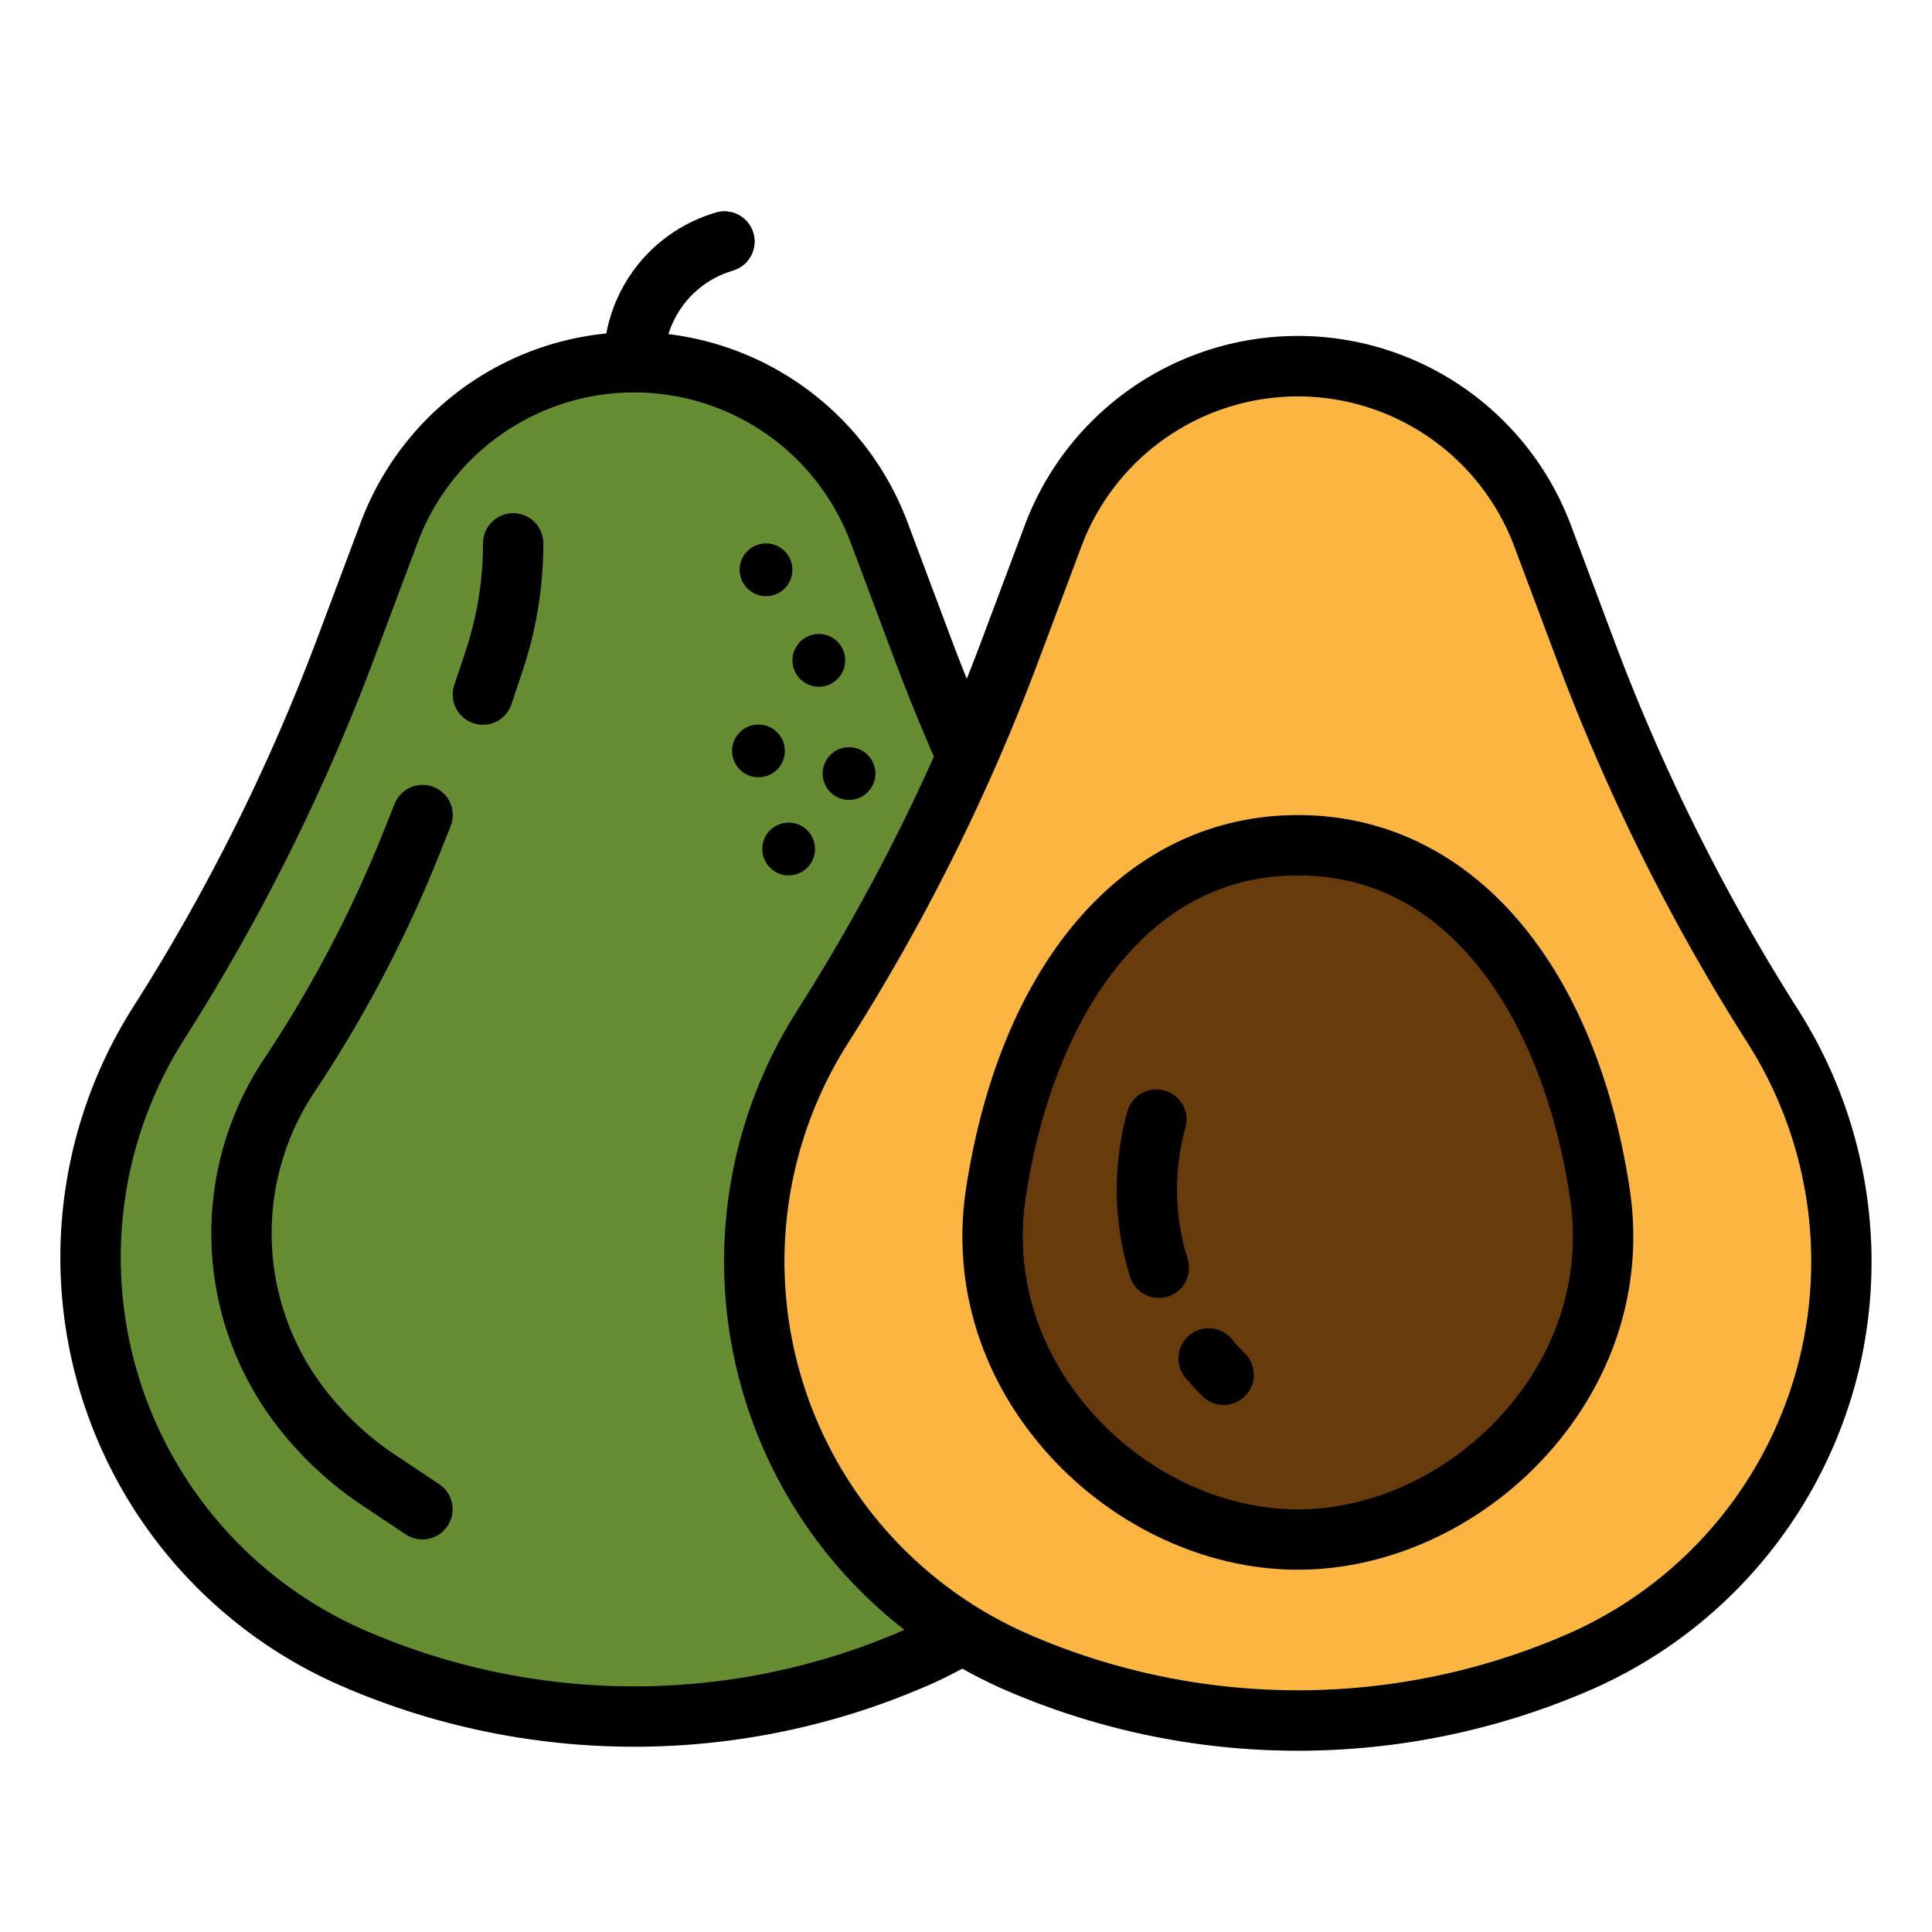 <svg height="512" viewBox="0 0 512 512" width="512" xmlns="http://www.w3.org/2000/svg"><g id="filled_outline" data-name="filled outline"><path d="m168 104a8 8 0 0 1 -8-8 41.245 41.245 0 0 1 28.239-39.179l1.23-.41a8 8 0 0 1 5.062 15.178l-1.231.411a25.267 25.267 0 0 0 -17.3 24 8 8 0 0 1 -8 8z" fill="#683b0d"/><path d="m244.468 171.765-11.558-30.821a69.265 69.265 0 0 0 -64.854-44.944 69.264 69.264 0 0 0 -64.856 44.944l-11.556 30.821a534.566 534.566 0 0 1 -49.539 99.3 115.81 115.81 0 0 0 -15.139 88.213 115.806 115.806 0 0 0 66.422 80.055 186.288 186.288 0 0 0 149.335 0 115.806 115.806 0 0 0 66.422-80.055 115.81 115.81 0 0 0 -15.139-88.213 534.5 534.5 0 0 1 -49.538-99.3z" fill="#668d31"/><path d="m420.356 172.813-11.556-30.821a69.264 69.264 0 0 0 -64.854-44.944 69.265 69.265 0 0 0 -64.854 44.944l-11.558 30.821a534.512 534.512 0 0 1 -49.539 99.3 115.808 115.808 0 0 0 -15.139 88.212 115.805 115.805 0 0 0 66.423 80.055 186.288 186.288 0 0 0 149.335 0 115.806 115.806 0 0 0 66.422-80.055 115.808 115.808 0 0 0 -15.136-88.211 534.574 534.574 0 0 1 -49.544-99.301z" fill="#fbb540"/><path d="m423.944 316c7.726 50.219-35.817 92-80 92s-87.726-41.781-80-92c8-52 35.817-92 80-92s72 40 80 92z" fill="#683b0d"/><path d="m324.284 372.34a7.976 7.976 0 0 1 -5.657-2.34c-1.544-1.545-3.04-3.173-4.445-4.84a8 8 0 1 1 12.232-10.314c1.115 1.323 2.3 2.615 3.527 3.84a8 8 0 0 1 -5.657 13.657z" fill="#834b10"/><path d="m307.119 344a8 8 0 0 1 -7.632-5.61 77.449 77.449 0 0 1 -.733-43.83 8 8 0 0 1 15.42 4.271 61.442 61.442 0 0 0 .581 34.775 8.006 8.006 0 0 1 -7.636 10.394z" fill="#834b10"/><g fill="#79a73a"><path d="m128 192a8.006 8.006 0 0 1 -7.59-10.532l2.94-8.821a90.432 90.432 0 0 0 4.65-28.647 8 8 0 0 1 16 0 106.392 106.392 0 0 1 -5.47 33.708l-2.941 8.822a8 8 0 0 1 -7.589 5.47z"/><path d="m111.993 408a7.96 7.96 0 0 1 -4.431-1.345l-11.646-7.764a94.429 94.429 0 0 1 -23.224-21.969 83.458 83.458 0 0 1 -2.675-96.37 327.287 327.287 0 0 0 31.5-59.874l3.06-7.65a8 8 0 1 1 14.856 5.942l-3.06 7.651a343.431 343.431 0 0 1 -33.043 62.807 67.458 67.458 0 0 0 2.162 77.895 78.506 78.506 0 0 0 19.3 18.257l11.646 7.764a8 8 0 0 1 -4.445 14.656z"/><circle cx="225" cy="205" r="7"/><circle cx="209" cy="225" r="7"/><circle cx="217" cy="175" r="7"/><circle cx="203" cy="151" r="7"/><circle cx="201" cy="199" r="7"/></g><path d="m343.944 463.949a194.328 194.328 0 0 1 -77.874-16.239 123.8 123.8 0 0 1 -54.825-179.891 527.7 527.7 0 0 0 48.797-97.819l11.558-30.817a77.264 77.264 0 0 1 144.689 0l11.558 30.817a527.577 527.577 0 0 0 48.8 97.815 123.8 123.8 0 0 1 -54.829 179.895 194.349 194.349 0 0 1 -77.874 16.239zm0-358.9a61.549 61.549 0 0 0 -57.363 39.751l-11.558 30.821a543.645 543.645 0 0 1 -50.28 100.787 107.8 107.8 0 0 0 47.74 156.643 178.8 178.8 0 0 0 142.922 0 107.8 107.8 0 0 0 47.741-156.643 543.711 543.711 0 0 1 -50.281-100.787l-11.558-30.821a61.548 61.548 0 0 0 -57.363-39.752z" fill="#89b140"/><path d="m492.829 362.125a124.559 124.559 0 0 0 -16.184-94.306 527.577 527.577 0 0 1 -48.798-97.819l-11.558-30.821a77.264 77.264 0 0 0 -144.689 0l-11.558 30.821q-1.86 4.959-3.832 9.879c-1.457-3.636-2.885-7.282-4.252-10.927l-11.558-30.817a77.683 77.683 0 0 0 -63.269-49.591 25.256 25.256 0 0 1 16.169-16.544l1.232-.411a8 8 0 0 0 -5.062-15.178l-1.23.41a41.236 41.236 0 0 0 -27.526 31.547 77.669 77.669 0 0 0 -65 49.767l-11.561 30.821a527.484 527.484 0 0 1 -48.8 97.815 123.8 123.8 0 0 0 54.829 179.891 194.842 194.842 0 0 0 155.748 0c3.092-1.352 6.146-2.851 9.13-4.459a122.455 122.455 0 0 0 11.01 5.507 194.842 194.842 0 0 0 155.748 0 124.332 124.332 0 0 0 71.011-85.585zm-253.312 69.875a178.8 178.8 0 0 1 -142.917 0 107.805 107.805 0 0 1 -47.746-156.64 543.671 543.671 0 0 0 50.281-100.786l11.558-30.821a61.263 61.263 0 0 1 114.726 0l11.558 30.821c3.261 8.695 6.8 17.4 10.51 25.935a527.517 527.517 0 0 1 -36.242 67.31 123.7 123.7 0 0 0 28.423 164.116c-.051.022-.101.047-.151.065zm175.888 1.048a178.8 178.8 0 0 1 -142.922 0 107.8 107.8 0 0 1 -47.74-156.643 543.645 543.645 0 0 0 50.28-100.787l11.558-30.818a61.263 61.263 0 0 1 114.726 0l11.558 30.821a543.711 543.711 0 0 0 50.281 100.787 107.8 107.8 0 0 1 -47.741 156.643z"/><path d="m343.944 216c-44.848 0-78.532 37.852-87.906 98.784-3.809 24.755 3.395 49.229 20.283 68.914 17.352 20.227 42.632 32.3 67.623 32.3s50.271-12.075 67.623-32.3c16.889-19.685 24.093-44.16 20.284-68.914-9.374-60.932-43.058-98.784-87.907-98.784zm55.48 157.28c-14.354 16.731-35.094 26.72-55.48 26.72s-41.126-9.989-55.48-26.72c-13.8-16.086-19.7-36-16.613-56.064 3.893-25.3 12.441-46.621 24.721-61.655 12.769-15.634 28.708-23.561 47.372-23.561s34.6 7.927 47.373 23.561c12.28 15.034 20.828 36.354 24.721 61.655 3.087 20.068-2.813 39.978-16.614 56.064z"/><path d="m136 136a8 8 0 0 0 -8 8 90.432 90.432 0 0 1 -4.649 28.649l-2.94 8.821a8 8 0 1 0 15.178 5.06l2.941-8.822a106.392 106.392 0 0 0 5.47-33.708 8 8 0 0 0 -8-8z"/><path d="m116.438 393.344-11.647-7.764a78.506 78.506 0 0 1 -19.3-18.257 67.458 67.458 0 0 1 -2.162-77.895 343.431 343.431 0 0 0 33.038-62.806l3.06-7.651a8 8 0 1 0 -14.856-5.942l-3.06 7.65a327.287 327.287 0 0 1 -31.5 59.874 83.458 83.458 0 0 0 2.675 96.37 94.429 94.429 0 0 0 23.224 21.969l11.646 7.764a8 8 0 0 0 8.876-13.312z"/><circle cx="225" cy="205" r="7"/><circle cx="209" cy="225" r="7"/><circle cx="217" cy="175" r="7"/><circle cx="203" cy="151" r="7"/><circle cx="201" cy="199" r="7"/><path d="m326.414 354.843a8 8 0 1 0 -12.232 10.314c1.4 1.667 2.9 3.3 4.445 4.84a8 8 0 1 0 11.314-11.314c-1.225-1.225-2.412-2.517-3.527-3.84z"/><path d="m314.755 333.608a61.442 61.442 0 0 1 -.581-34.775 8 8 0 0 0 -15.42-4.271 77.449 77.449 0 0 0 .733 43.83 8 8 0 0 0 15.268-4.784z"/></g></svg>